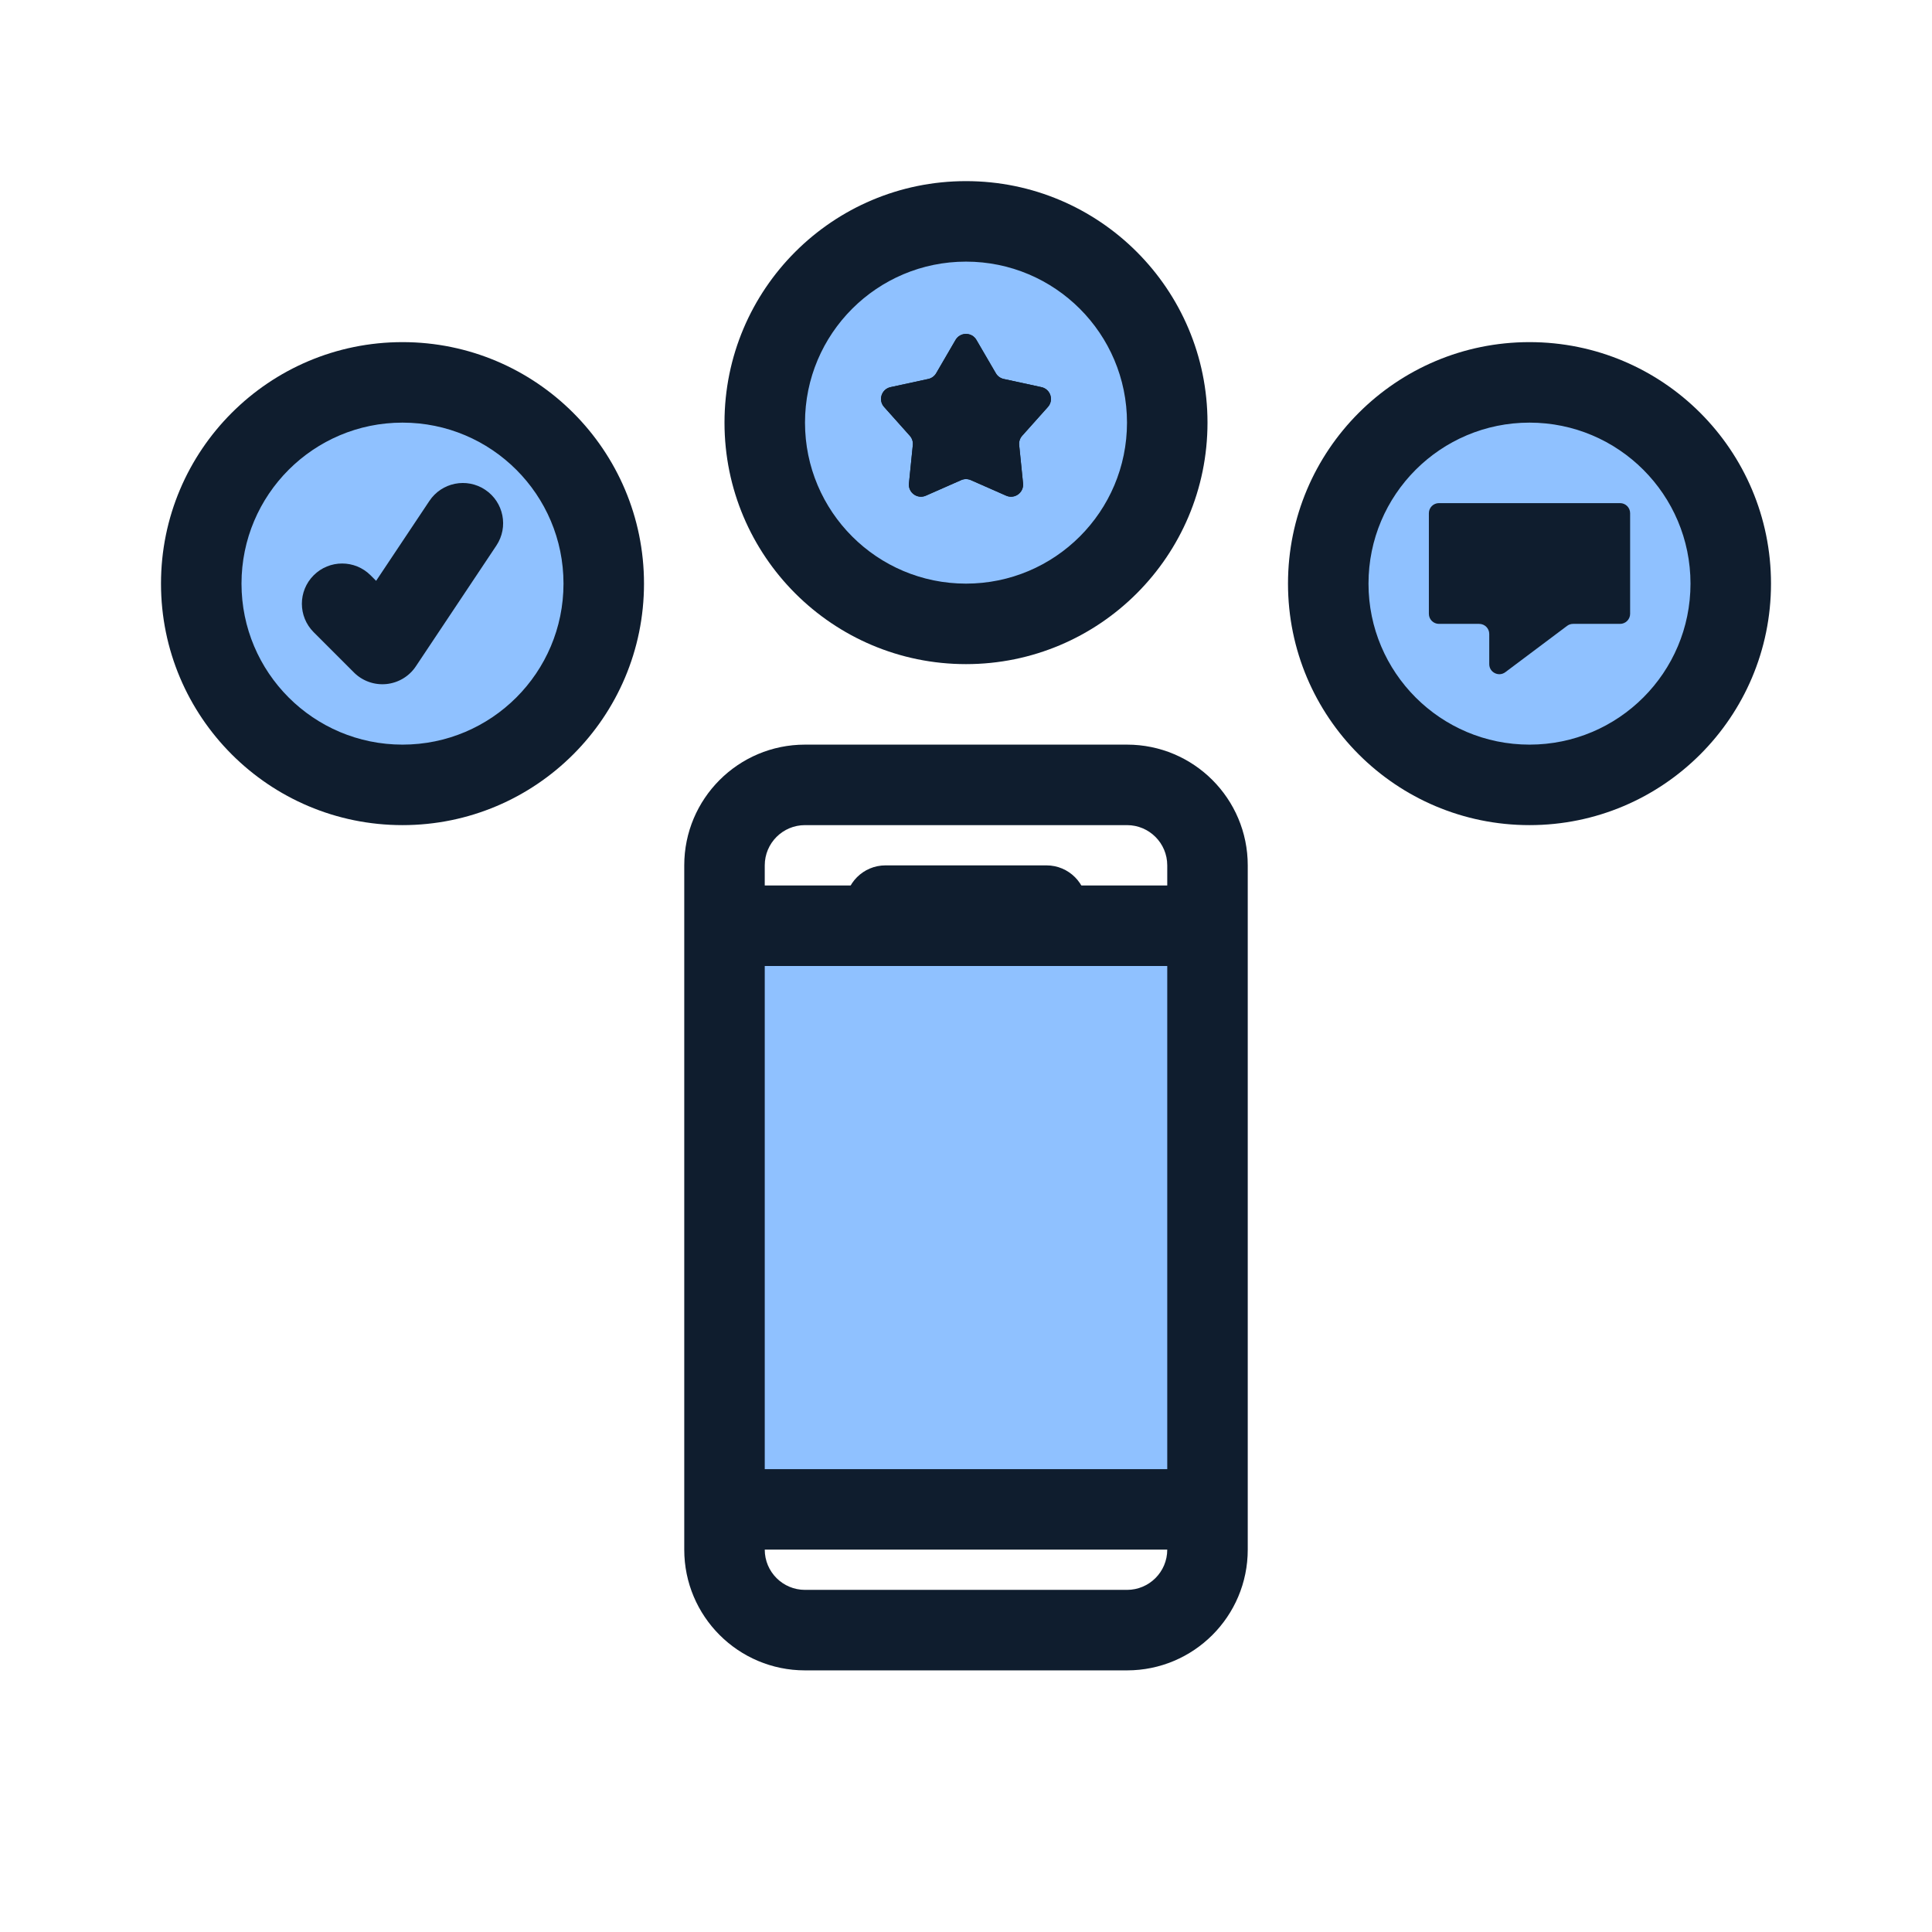 <svg width="96" height="96" viewBox="0 0 96 96" fill="none" xmlns="http://www.w3.org/2000/svg">
<path d="M30 29C30 34.523 25.523 39 20 39C14.477 39 10 34.523 10 29C10 23.477 14.477 19 20 19C25.523 19 30 23.477 30 29Z" fill="#8FC1FF"/>
<path d="M58 21C58 26.523 53.523 31 48 31C42.477 31 38 26.523 38 21C38 15.477 42.477 11 48 11C53.523 11 58 15.477 58 21Z" fill="#8FC1FF"/>
<path d="M86 29C86 34.523 81.523 39 76 39C70.477 39 66 34.523 66 29C66 23.477 70.477 19 76 19C81.523 19 86 23.477 86 29Z" fill="#8FC1FF"/>
<path d="M36 46H60V75H36V46Z" fill="#8FC1FF"/>
<path fill-rule="evenodd" clip-rule="evenodd" d="M34 43C34 39.686 36.686 37 40 37H56C59.314 37 62 39.686 62 43V77C62 80.314 59.314 83 56 83H40C36.686 83 34 80.314 34 77V43ZM38 77C38 78.105 38.895 79 40 79H56C57.105 79 58 78.105 58 77H38ZM58 73H38V48H58V73ZM58 44V43C58 41.895 57.105 41 56 41H40C38.895 41 38 41.895 38 43V44H58Z" fill="#0F1D2E"/>
<path fill-rule="evenodd" clip-rule="evenodd" d="M42 45C42 43.895 42.895 43 44 43H52C53.105 43 54 43.895 54 45C54 46.105 53.105 47 52 47H44C42.895 47 42 46.105 42 45Z" fill="#0F1D2E"/>
<path fill-rule="evenodd" clip-rule="evenodd" d="M20 21C15.582 21 12 24.582 12 29C12 33.418 15.582 37 20 37C24.418 37 28 33.418 28 29C28 24.582 24.418 21 20 21ZM8 29C8 22.373 13.373 17 20 17C26.627 17 32 22.373 32 29C32 35.627 26.627 41 20 41C13.373 41 8 35.627 8 29Z" fill="#0F1D2E"/>
<path fill-rule="evenodd" clip-rule="evenodd" d="M24.109 24.336C25.029 24.949 25.277 26.19 24.664 27.109L20.664 33.109C20.332 33.608 19.793 33.931 19.197 33.99C18.601 34.049 18.009 33.838 17.586 33.414L15.586 31.414C14.805 30.633 14.805 29.367 15.586 28.586C16.367 27.805 17.633 27.805 18.414 28.586L18.689 28.861L21.336 24.891C21.949 23.971 23.19 23.723 24.109 24.336Z" fill="#0F1D2E"/>
<path fill-rule="evenodd" clip-rule="evenodd" d="M48 13C43.582 13 40 16.582 40 21C40 25.418 43.582 29 48 29C52.418 29 56 25.418 56 21C56 16.582 52.418 13 48 13ZM36 21C36 14.373 41.373 9 48 9C54.627 9 60 14.373 60 21C60 27.627 54.627 33 48 33C41.373 33 36 27.627 36 21Z" fill="#0F1D2E"/>
<path d="M47.481 16.89C47.713 16.493 48.287 16.493 48.518 16.89L49.483 18.547C49.568 18.692 49.71 18.796 49.875 18.831L51.748 19.237C52.198 19.334 52.375 19.88 52.069 20.223L50.791 21.653C50.679 21.778 50.625 21.945 50.642 22.113L50.835 24.02C50.881 24.478 50.417 24.815 49.996 24.63L48.242 23.857C48.088 23.789 47.912 23.789 47.758 23.857L46.004 24.63C45.583 24.815 45.118 24.478 45.165 24.02L45.358 22.113C45.375 21.945 45.321 21.778 45.208 21.653L43.931 20.223C43.624 19.88 43.802 19.334 44.251 19.237L46.125 18.831C46.29 18.796 46.432 18.692 46.517 18.547L47.481 16.89Z" fill="#0F1D2E"/>
<path fill-rule="evenodd" clip-rule="evenodd" d="M44.251 19.237C43.802 19.334 43.624 19.88 43.931 20.223L45.208 21.653C45.321 21.778 45.375 21.945 45.358 22.113L45.165 24.02C45.118 24.478 45.583 24.815 46.004 24.63L47.758 23.857C47.912 23.789 48.088 23.789 48.242 23.857L49.996 24.63C50.417 24.815 50.881 24.478 50.835 24.02L50.642 22.113C50.625 21.945 50.679 21.778 50.791 21.653L52.069 20.223C52.375 19.88 52.198 19.334 51.748 19.237L49.875 18.831C49.71 18.796 49.568 18.692 49.483 18.547L48.518 16.89C48.287 16.493 47.713 16.493 47.481 16.89L46.517 18.547C46.432 18.692 46.29 18.796 46.125 18.831L44.251 19.237Z" fill="#0F1D2E"/>
<path fill-rule="evenodd" clip-rule="evenodd" d="M76 21C71.582 21 68 24.582 68 29C68 33.418 71.582 37 76 37C80.418 37 84 33.418 84 29C84 24.582 80.418 21 76 21ZM64 29C64 22.373 69.373 17 76 17C82.627 17 88 22.373 88 29C88 35.627 82.627 41 76 41C69.373 41 64 35.627 64 29Z" fill="#0F1D2E"/>
<path d="M71 25.5C71 25.224 71.224 25 71.5 25H80.5C80.776 25 81 25.224 81 25.5V30.5C81 30.776 80.776 31 80.5 31H78.167C78.058 31 77.953 31.035 77.867 31.1L74.8 33.4C74.47 33.647 74 33.412 74 33V31.5C74 31.224 73.776 31 73.5 31H71.5C71.224 31 71 30.776 71 30.5V25.5Z" fill="#0F1D2E"/>
</svg>
